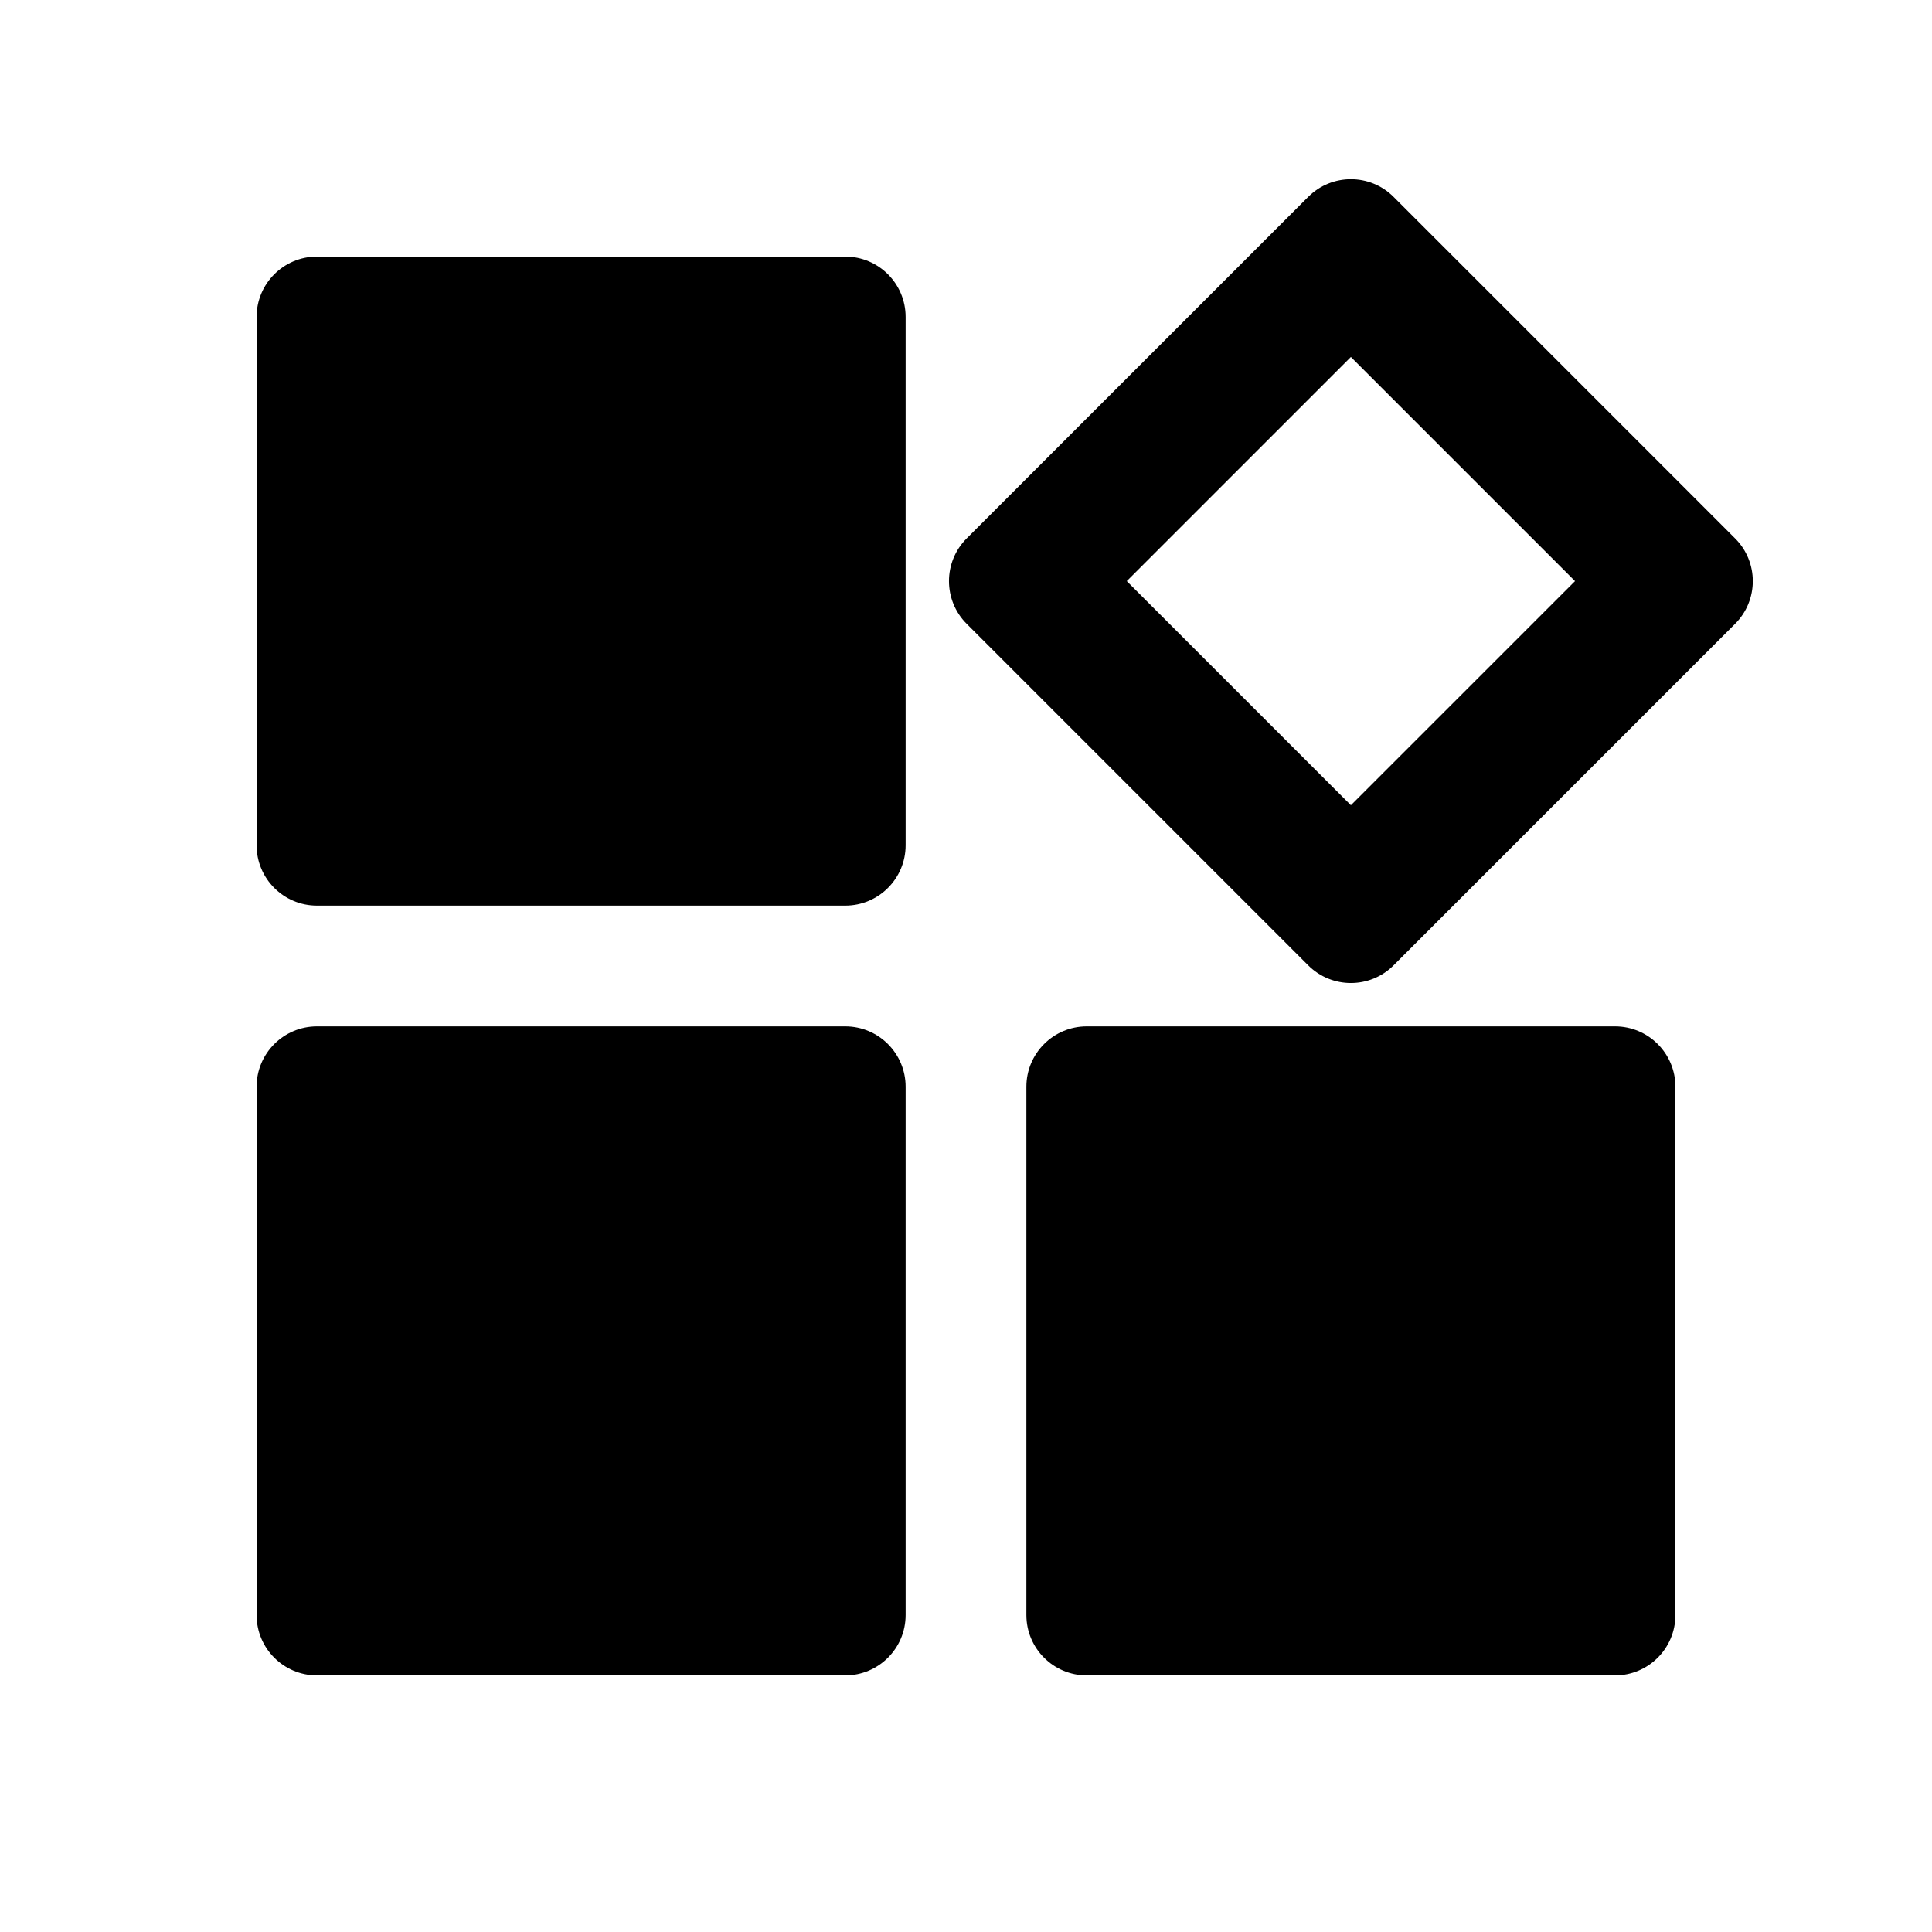 <?xml version="1.0" standalone="no"?><!DOCTYPE svg PUBLIC "-//W3C//DTD SVG 1.1//EN" "http://www.w3.org/Graphics/SVG/1.1/DTD/svg11.dtd"><svg class="icon" width="200px" height="200.00px" viewBox="0 0 1024 1024" version="1.1" xmlns="http://www.w3.org/2000/svg"><path d="M480 576v280c0 17.673-14.327 32-32 32H168c-17.673 0-32-14.327-32-32V576c0-17.673 14.327-32 32-32h280c17.673 0 32 14.327 32 32z m408 0v280c0 17.673-14.327 32-32 32H576c-17.673 0-32-14.327-32-32V576c0-17.673 14.327-32 32-32h280c17.673 0 32 14.327 32 32zM738.627 104.353l181.02 181.02c12.497 12.496 12.497 32.758 0 45.254l-181.02 181.02c-12.496 12.497-32.758 12.497-45.254 0l-181.02-181.02c-12.497-12.496-12.497-32.758 0-45.254l181.02-181.02c12.496-12.497 32.758-12.497 45.254 0zM480 168v280c0 17.673-14.327 32-32 32H168c-17.673 0-32-14.327-32-32V168c0-17.673 14.327-32 32-32h280c17.673 0 32 14.327 32 32z m236 21.206L597.206 308 716 426.794 834.794 308 716 189.206z" /></svg>